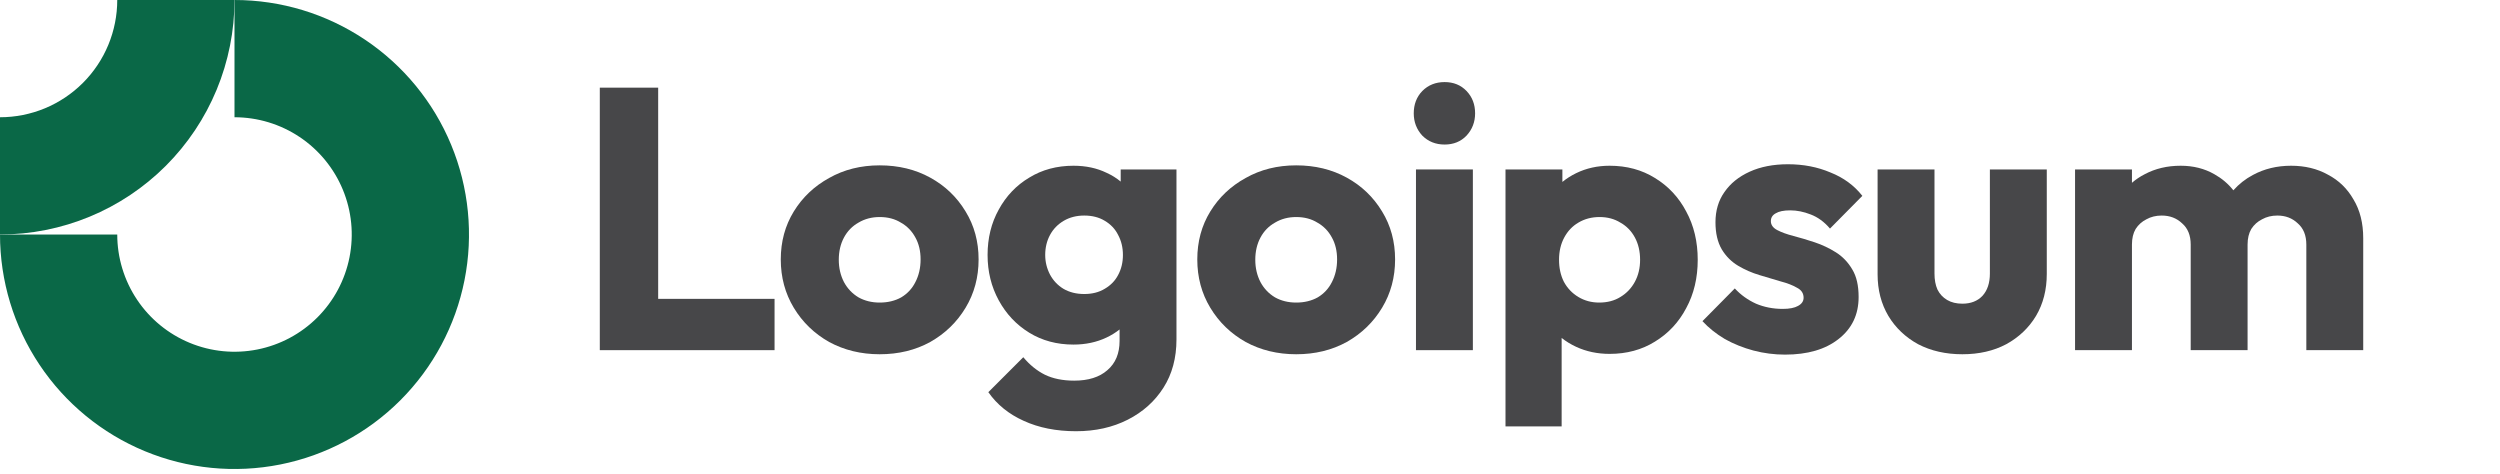 <svg width="190" height="36" viewBox="0 0 190 36" fill="none" xmlns="http://www.w3.org/2000/svg">
<g clip-path="url(#clip0_97_606)">
<path fill-rule="evenodd" clip-rule="evenodd" d="M22.772 10.413C21.307 9.434 19.584 8.911 17.822 8.911V0C21.347 0 24.792 1.045 27.723 3.004C30.654 4.962 32.938 7.745 34.287 11.002C35.636 14.258 35.989 17.842 35.301 21.299C34.614 24.756 32.916 27.931 30.424 30.424C27.931 32.916 24.756 34.614 21.299 35.301C17.842 35.989 14.258 35.636 11.002 34.287C7.745 32.938 4.962 30.654 3.004 27.723C1.045 24.792 0 21.347 0 17.822H8.911C8.911 19.584 9.434 21.307 10.413 22.772C11.392 24.238 12.784 25.38 14.412 26.054C16.04 26.729 17.832 26.905 19.56 26.561C21.289 26.218 22.877 25.369 24.123 24.123C25.369 22.877 26.218 21.289 26.561 19.56C26.905 17.832 26.729 16.04 26.054 14.412C25.38 12.784 24.238 11.392 22.772 10.413Z" fill="#0A6847"/>
<path fill-rule="evenodd" clip-rule="evenodd" d="M8.911 4.70934e-06C8.911 1.17 8.68 2.329 8.233 3.41C7.785 4.491 7.128 5.473 6.301 6.301C5.473 7.128 4.491 7.785 3.41 8.233C2.329 8.68 1.17 8.911 3.89504e-07 8.911L0 17.822C2.34 17.822 4.658 17.361 6.82 16.465C8.982 15.57 10.947 14.257 12.602 12.602C14.257 10.947 15.569 8.982 16.465 6.82C17.361 4.658 17.822 2.34 17.822 0L8.911 4.70934e-06Z" fill="#0A6847"/>
<path d="M111.938 12.878H107.614V26.612H111.938V12.878Z" fill="#474749"/>
<path d="M108.095 10.307C108.547 10.759 109.112 10.985 109.79 10.985C110.468 10.985 111.024 10.759 111.457 10.307C111.891 9.836 112.108 9.271 112.108 8.612C112.108 7.933 111.891 7.368 111.457 6.916C111.024 6.464 110.468 6.238 109.79 6.238C109.112 6.238 108.547 6.464 108.095 6.916C107.661 7.368 107.445 7.933 107.445 8.612C107.445 9.271 107.661 9.836 108.095 10.307Z" fill="#474749"/>
<path d="M45.585 26.612V6.662H50.021V22.713H58.866V26.612H45.585Z" fill="#474749"/>
<path fill-rule="evenodd" clip-rule="evenodd" d="M66.856 26.923C65.443 26.923 64.162 26.612 63.013 25.99C61.883 25.35 60.988 24.483 60.328 23.39C59.669 22.298 59.339 21.073 59.339 19.717C59.339 18.36 59.669 17.145 60.328 16.072C60.988 14.998 61.883 14.15 63.013 13.528C64.143 12.888 65.424 12.567 66.856 12.567C68.288 12.567 69.569 12.878 70.699 13.5C71.83 14.122 72.725 14.979 73.384 16.072C74.043 17.145 74.373 18.36 74.373 19.717C74.373 21.073 74.043 22.298 73.384 23.39C72.725 24.483 71.83 25.35 70.699 25.99C69.569 26.612 68.288 26.923 66.856 26.923ZM66.856 22.995C67.478 22.995 68.024 22.863 68.495 22.599C68.966 22.317 69.324 21.93 69.569 21.441C69.833 20.932 69.965 20.357 69.965 19.717C69.965 19.076 69.833 18.521 69.569 18.05C69.305 17.56 68.938 17.183 68.467 16.919C68.015 16.637 67.478 16.495 66.856 16.495C66.253 16.495 65.716 16.637 65.245 16.919C64.775 17.183 64.407 17.56 64.143 18.05C63.88 18.54 63.748 19.105 63.748 19.745C63.748 20.367 63.88 20.932 64.143 21.441C64.407 21.93 64.775 22.317 65.245 22.599C65.716 22.863 66.253 22.995 66.856 22.995Z" fill="#474749"/>
<path fill-rule="evenodd" clip-rule="evenodd" d="M77.797 31.981C78.946 32.509 80.275 32.773 81.782 32.773C83.251 32.773 84.561 32.48 85.71 31.896C86.859 31.312 87.763 30.502 88.422 29.466C89.082 28.43 89.412 27.206 89.412 25.793V12.878H85.173V13.801C84.857 13.536 84.499 13.313 84.099 13.133C83.364 12.775 82.526 12.596 81.584 12.596C80.322 12.596 79.201 12.897 78.221 13.5C77.241 14.084 76.469 14.894 75.904 15.93C75.339 16.948 75.056 18.097 75.056 19.378C75.056 20.64 75.339 21.789 75.904 22.825C76.469 23.862 77.241 24.681 78.221 25.284C79.201 25.887 80.322 26.188 81.584 26.188C82.507 26.188 83.345 26.009 84.099 25.651C84.464 25.478 84.794 25.274 85.088 25.038V25.906C85.088 26.866 84.777 27.611 84.155 28.138C83.553 28.666 82.714 28.929 81.64 28.929C80.774 28.929 80.03 28.779 79.408 28.477C78.805 28.176 78.259 27.733 77.769 27.149L75.113 29.805C75.772 30.747 76.667 31.473 77.797 31.981ZM83.958 21.949C83.524 22.213 83.006 22.345 82.403 22.345C81.8 22.345 81.273 22.213 80.821 21.949C80.388 21.686 80.049 21.328 79.804 20.875C79.559 20.405 79.436 19.905 79.436 19.378C79.436 18.813 79.559 18.304 79.804 17.852C80.049 17.4 80.397 17.042 80.849 16.778C81.301 16.514 81.819 16.382 82.403 16.382C83.006 16.382 83.524 16.514 83.958 16.778C84.41 17.042 84.749 17.4 84.975 17.852C85.22 18.304 85.342 18.813 85.342 19.378C85.342 19.943 85.22 20.452 84.975 20.904C84.749 21.337 84.41 21.686 83.958 21.949Z" fill="#474749"/>
<path fill-rule="evenodd" clip-rule="evenodd" d="M98.511 26.923C97.098 26.923 95.816 26.612 94.668 25.99C93.537 25.35 92.642 24.483 91.983 23.39C91.323 22.298 90.994 21.073 90.994 19.717C90.994 18.36 91.323 17.145 91.983 16.072C92.642 14.998 93.537 14.15 94.668 13.528C95.797 12.888 97.079 12.567 98.511 12.567C99.942 12.567 101.223 12.878 102.353 13.5C103.484 14.122 104.379 14.979 105.038 16.072C105.698 17.145 106.027 18.36 106.027 19.717C106.027 21.073 105.698 22.298 105.038 23.39C104.379 24.483 103.484 25.35 102.353 25.99C101.223 26.612 99.942 26.923 98.511 26.923ZM98.511 22.995C99.132 22.995 99.678 22.863 100.15 22.599C100.62 22.317 100.978 21.93 101.223 21.441C101.487 20.932 101.619 20.357 101.619 19.717C101.619 19.076 101.487 18.521 101.223 18.05C100.96 17.56 100.592 17.183 100.121 16.919C99.669 16.637 99.132 16.495 98.511 16.495C97.908 16.495 97.37 16.637 96.9 16.919C96.428 17.183 96.061 17.56 95.797 18.05C95.534 18.54 95.402 19.105 95.402 19.745C95.402 20.367 95.534 20.932 95.797 21.441C96.061 21.93 96.428 22.317 96.9 22.599C97.37 22.863 97.908 22.995 98.511 22.995Z" fill="#474749"/>
<path fill-rule="evenodd" clip-rule="evenodd" d="M122.33 26.895C121.407 26.895 120.559 26.716 119.787 26.358C119.38 26.169 119.013 25.945 118.685 25.683V32.405H114.418V12.878H118.741V13.826C119.055 13.57 119.403 13.348 119.787 13.161C120.559 12.784 121.407 12.596 122.33 12.596C123.63 12.596 124.779 12.907 125.777 13.528C126.795 14.15 127.586 14.998 128.151 16.072C128.736 17.145 129.027 18.37 129.027 19.745C129.027 21.12 128.736 22.345 128.151 23.419C127.586 24.493 126.795 25.34 125.777 25.962C124.779 26.584 123.63 26.895 122.33 26.895ZM121.539 22.995C122.16 22.995 122.698 22.854 123.15 22.571C123.621 22.288 123.988 21.902 124.252 21.413C124.516 20.923 124.647 20.367 124.647 19.745C124.647 19.105 124.516 18.54 124.252 18.05C123.988 17.56 123.621 17.183 123.15 16.919C122.698 16.637 122.17 16.495 121.567 16.495C120.965 16.495 120.427 16.637 119.957 16.919C119.504 17.183 119.147 17.56 118.883 18.05C118.619 18.54 118.487 19.105 118.487 19.745C118.487 20.367 118.609 20.923 118.854 21.413C119.118 21.902 119.485 22.288 119.957 22.571C120.427 22.854 120.955 22.995 121.539 22.995Z" fill="#474749"/>
<path d="M133.259 26.64C134.05 26.848 134.85 26.951 135.66 26.951C137.375 26.951 138.731 26.556 139.73 25.765C140.747 24.973 141.255 23.909 141.255 22.571C141.255 21.705 141.096 21.008 140.775 20.48C140.455 19.934 140.041 19.5 139.532 19.18C139.023 18.86 138.486 18.606 137.921 18.417C137.356 18.229 136.819 18.069 136.311 17.937C135.802 17.805 135.388 17.654 135.067 17.485C134.747 17.315 134.586 17.089 134.586 16.806C134.586 16.543 134.709 16.345 134.954 16.213C135.199 16.062 135.566 15.987 136.056 15.987C136.565 15.987 137.082 16.091 137.61 16.298C138.156 16.505 138.646 16.863 139.079 17.372L141.538 14.885C140.917 14.094 140.107 13.5 139.108 13.105C138.129 12.69 137.055 12.483 135.887 12.483C134.775 12.483 133.805 12.671 132.976 13.048C132.147 13.425 131.506 13.943 131.054 14.602C130.602 15.243 130.376 16.006 130.376 16.891C130.376 17.72 130.536 18.408 130.856 18.954C131.176 19.482 131.592 19.896 132.099 20.198C132.608 20.499 133.146 20.735 133.711 20.904C134.275 21.073 134.813 21.234 135.322 21.384C135.83 21.516 136.245 21.677 136.565 21.865C136.904 22.034 137.073 22.289 137.073 22.628C137.073 22.892 136.932 23.099 136.649 23.25C136.386 23.4 136 23.476 135.491 23.476C134.756 23.476 134.078 23.344 133.457 23.08C132.835 22.797 132.297 22.411 131.845 21.921L129.387 24.408C129.858 24.917 130.423 25.369 131.083 25.765C131.761 26.141 132.486 26.433 133.259 26.64Z" fill="#474749"/>
<path d="M149.14 26.923C147.878 26.923 146.757 26.669 145.778 26.16C144.816 25.633 144.063 24.917 143.517 24.012C142.97 23.089 142.697 22.034 142.697 20.847V12.878H147.021V20.791C147.021 21.262 147.096 21.667 147.247 22.006C147.416 22.345 147.662 22.609 147.981 22.797C148.302 22.986 148.688 23.08 149.14 23.08C149.781 23.08 150.289 22.882 150.666 22.486C151.043 22.072 151.231 21.507 151.231 20.791V12.878H155.555V20.819C155.555 22.025 155.282 23.089 154.735 24.012C154.189 24.917 153.436 25.633 152.474 26.16C151.514 26.669 150.403 26.923 149.14 26.923Z" fill="#474749"/>
<path d="M162.028 12.878H157.704V26.612H162.028V18.587C162.028 18.116 162.122 17.72 162.31 17.4C162.518 17.079 162.791 16.834 163.13 16.665C163.469 16.477 163.855 16.382 164.288 16.382C164.91 16.382 165.428 16.58 165.842 16.976C166.276 17.353 166.493 17.89 166.493 18.587V26.612H170.816V18.587C170.816 18.116 170.911 17.72 171.099 17.4C171.307 17.079 171.579 16.834 171.919 16.665C172.257 16.477 172.644 16.382 173.077 16.382C173.699 16.382 174.217 16.58 174.631 16.976C175.064 17.353 175.281 17.89 175.281 18.587V26.612H179.605V18.106C179.605 16.957 179.36 15.977 178.87 15.167C178.399 14.338 177.749 13.707 176.92 13.274C176.11 12.822 175.177 12.596 174.122 12.596C173.049 12.596 172.078 12.831 171.212 13.302C170.649 13.602 170.157 13.989 169.736 14.464C169.343 13.968 168.865 13.562 168.301 13.246C167.548 12.812 166.691 12.596 165.73 12.596C164.713 12.596 163.799 12.812 162.989 13.246C162.636 13.426 162.316 13.642 162.028 13.893V12.878Z" fill="#474749"/>
</g>
<defs>
<clipPath id="clip0_97_606">
<rect width="190" height="35.644" fill="white"/>
</clipPath>
</defs>
</svg>
